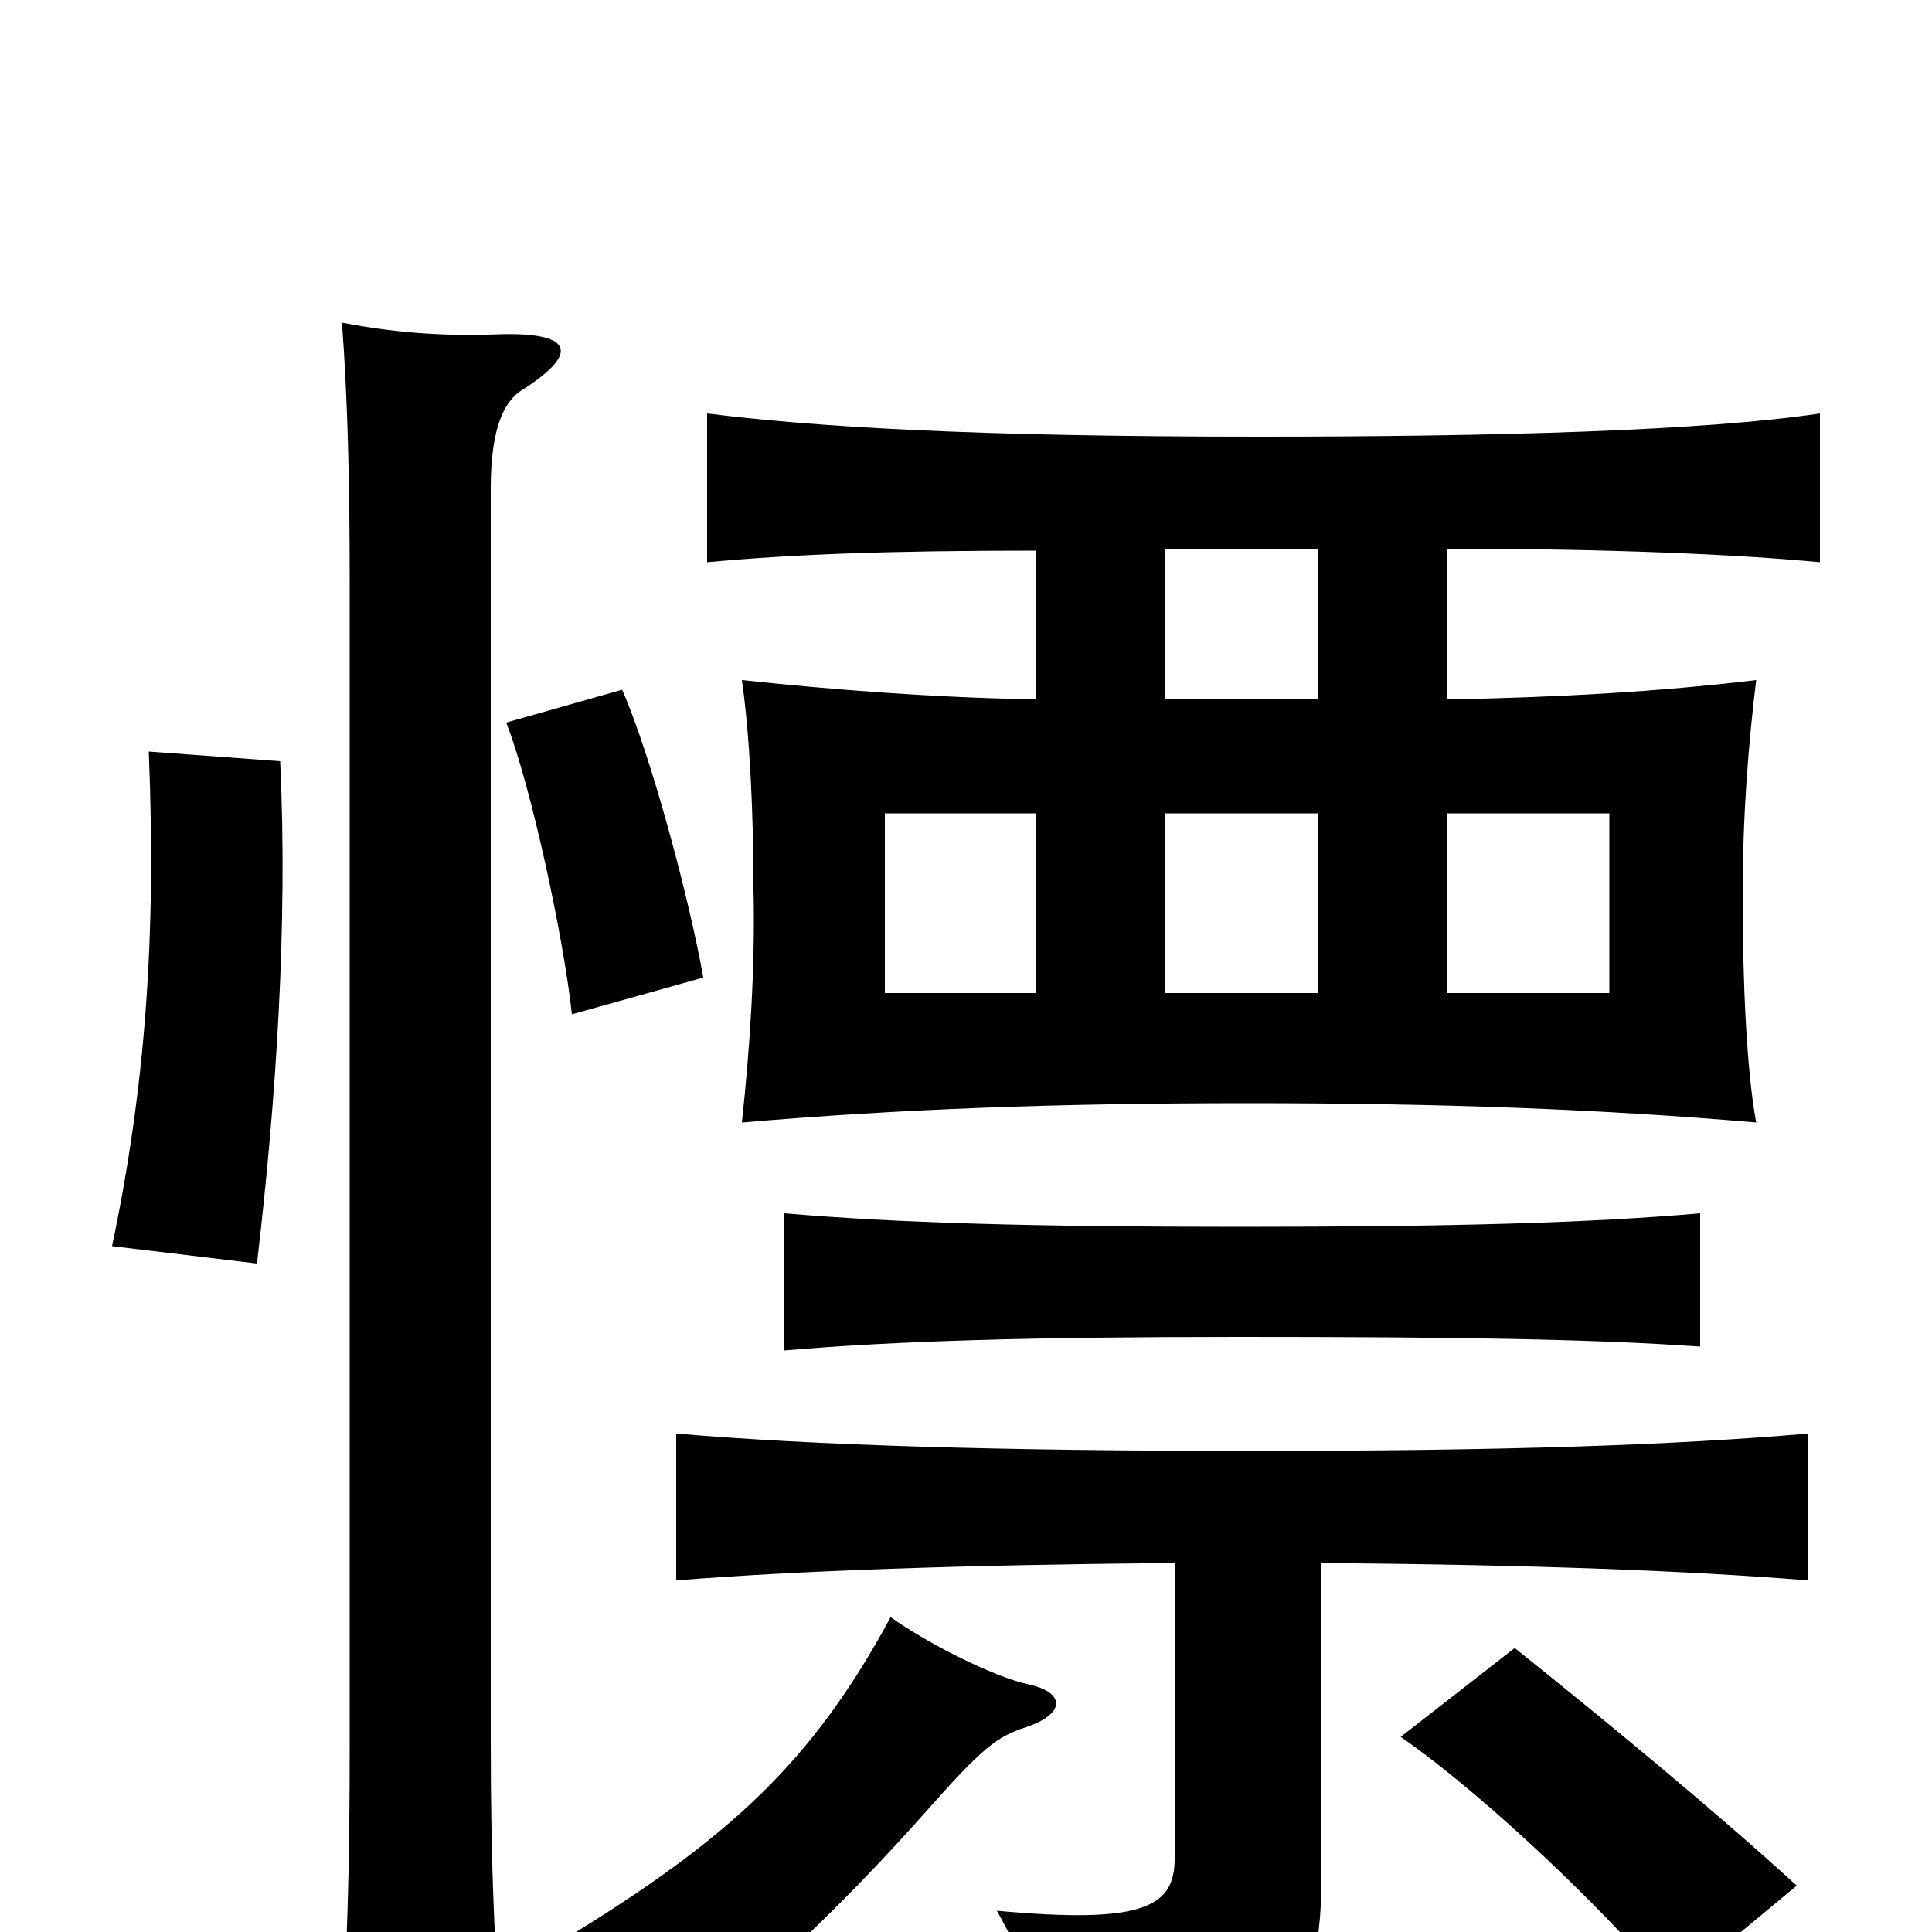 <svg xmlns="http://www.w3.org/2000/svg" viewBox="0 -1000 1000 1000">
	<path fill="#000000" d="M533 -128C514 -132 479 -150 461 -163C421 -89 379 -49 290 5C322 16 349 30 371 43C401 19 439 -17 479 -62C509 -96 516 -101 531 -106C552 -113 551 -124 533 -128ZM270 -798C300 -817 297 -828 259 -827C235 -826 208 -827 177 -833C180 -792 181 -751 181 -696V-100C181 -34 180 14 175 71H261C256 15 254 -34 254 -99V-747C254 -774 259 -791 270 -798ZM145 -606L77 -611C81 -514 75 -436 58 -355L133 -346C143 -431 149 -522 145 -606ZM364 -494C357 -534 337 -609 322 -643L262 -626C275 -593 292 -513 296 -475ZM930 -24C885 -65 829 -111 784 -147L725 -101C771 -69 836 -6 865 30ZM880 -303V-372C823 -367 751 -365 642 -365C534 -365 464 -367 406 -372V-301C464 -306 534 -308 642 -308C751 -308 824 -307 880 -303ZM749 -579H833V-486H749ZM608 -191V-38C608 -13 592 -4 516 -11C533 20 541 41 545 70C671 54 684 41 684 -32V-191C797 -190 873 -187 936 -182V-258C866 -252 780 -249 647 -249C516 -249 420 -252 350 -258V-182C413 -187 497 -190 608 -191ZM536 -486H458V-579H536ZM603 -579H682V-486H603ZM603 -716H682V-638H603ZM536 -638C482 -639 431 -643 384 -648C388 -620 390 -580 390 -540C391 -499 388 -456 384 -419C466 -426 547 -429 646 -429C745 -429 828 -426 909 -419C904 -446 902 -492 902 -536C902 -579 905 -615 909 -648C859 -642 806 -639 749 -638V-716C834 -716 900 -713 942 -709V-786C882 -777 774 -774 651 -774C504 -774 422 -779 366 -786V-709C409 -713 458 -715 536 -715Z"/>
</svg>